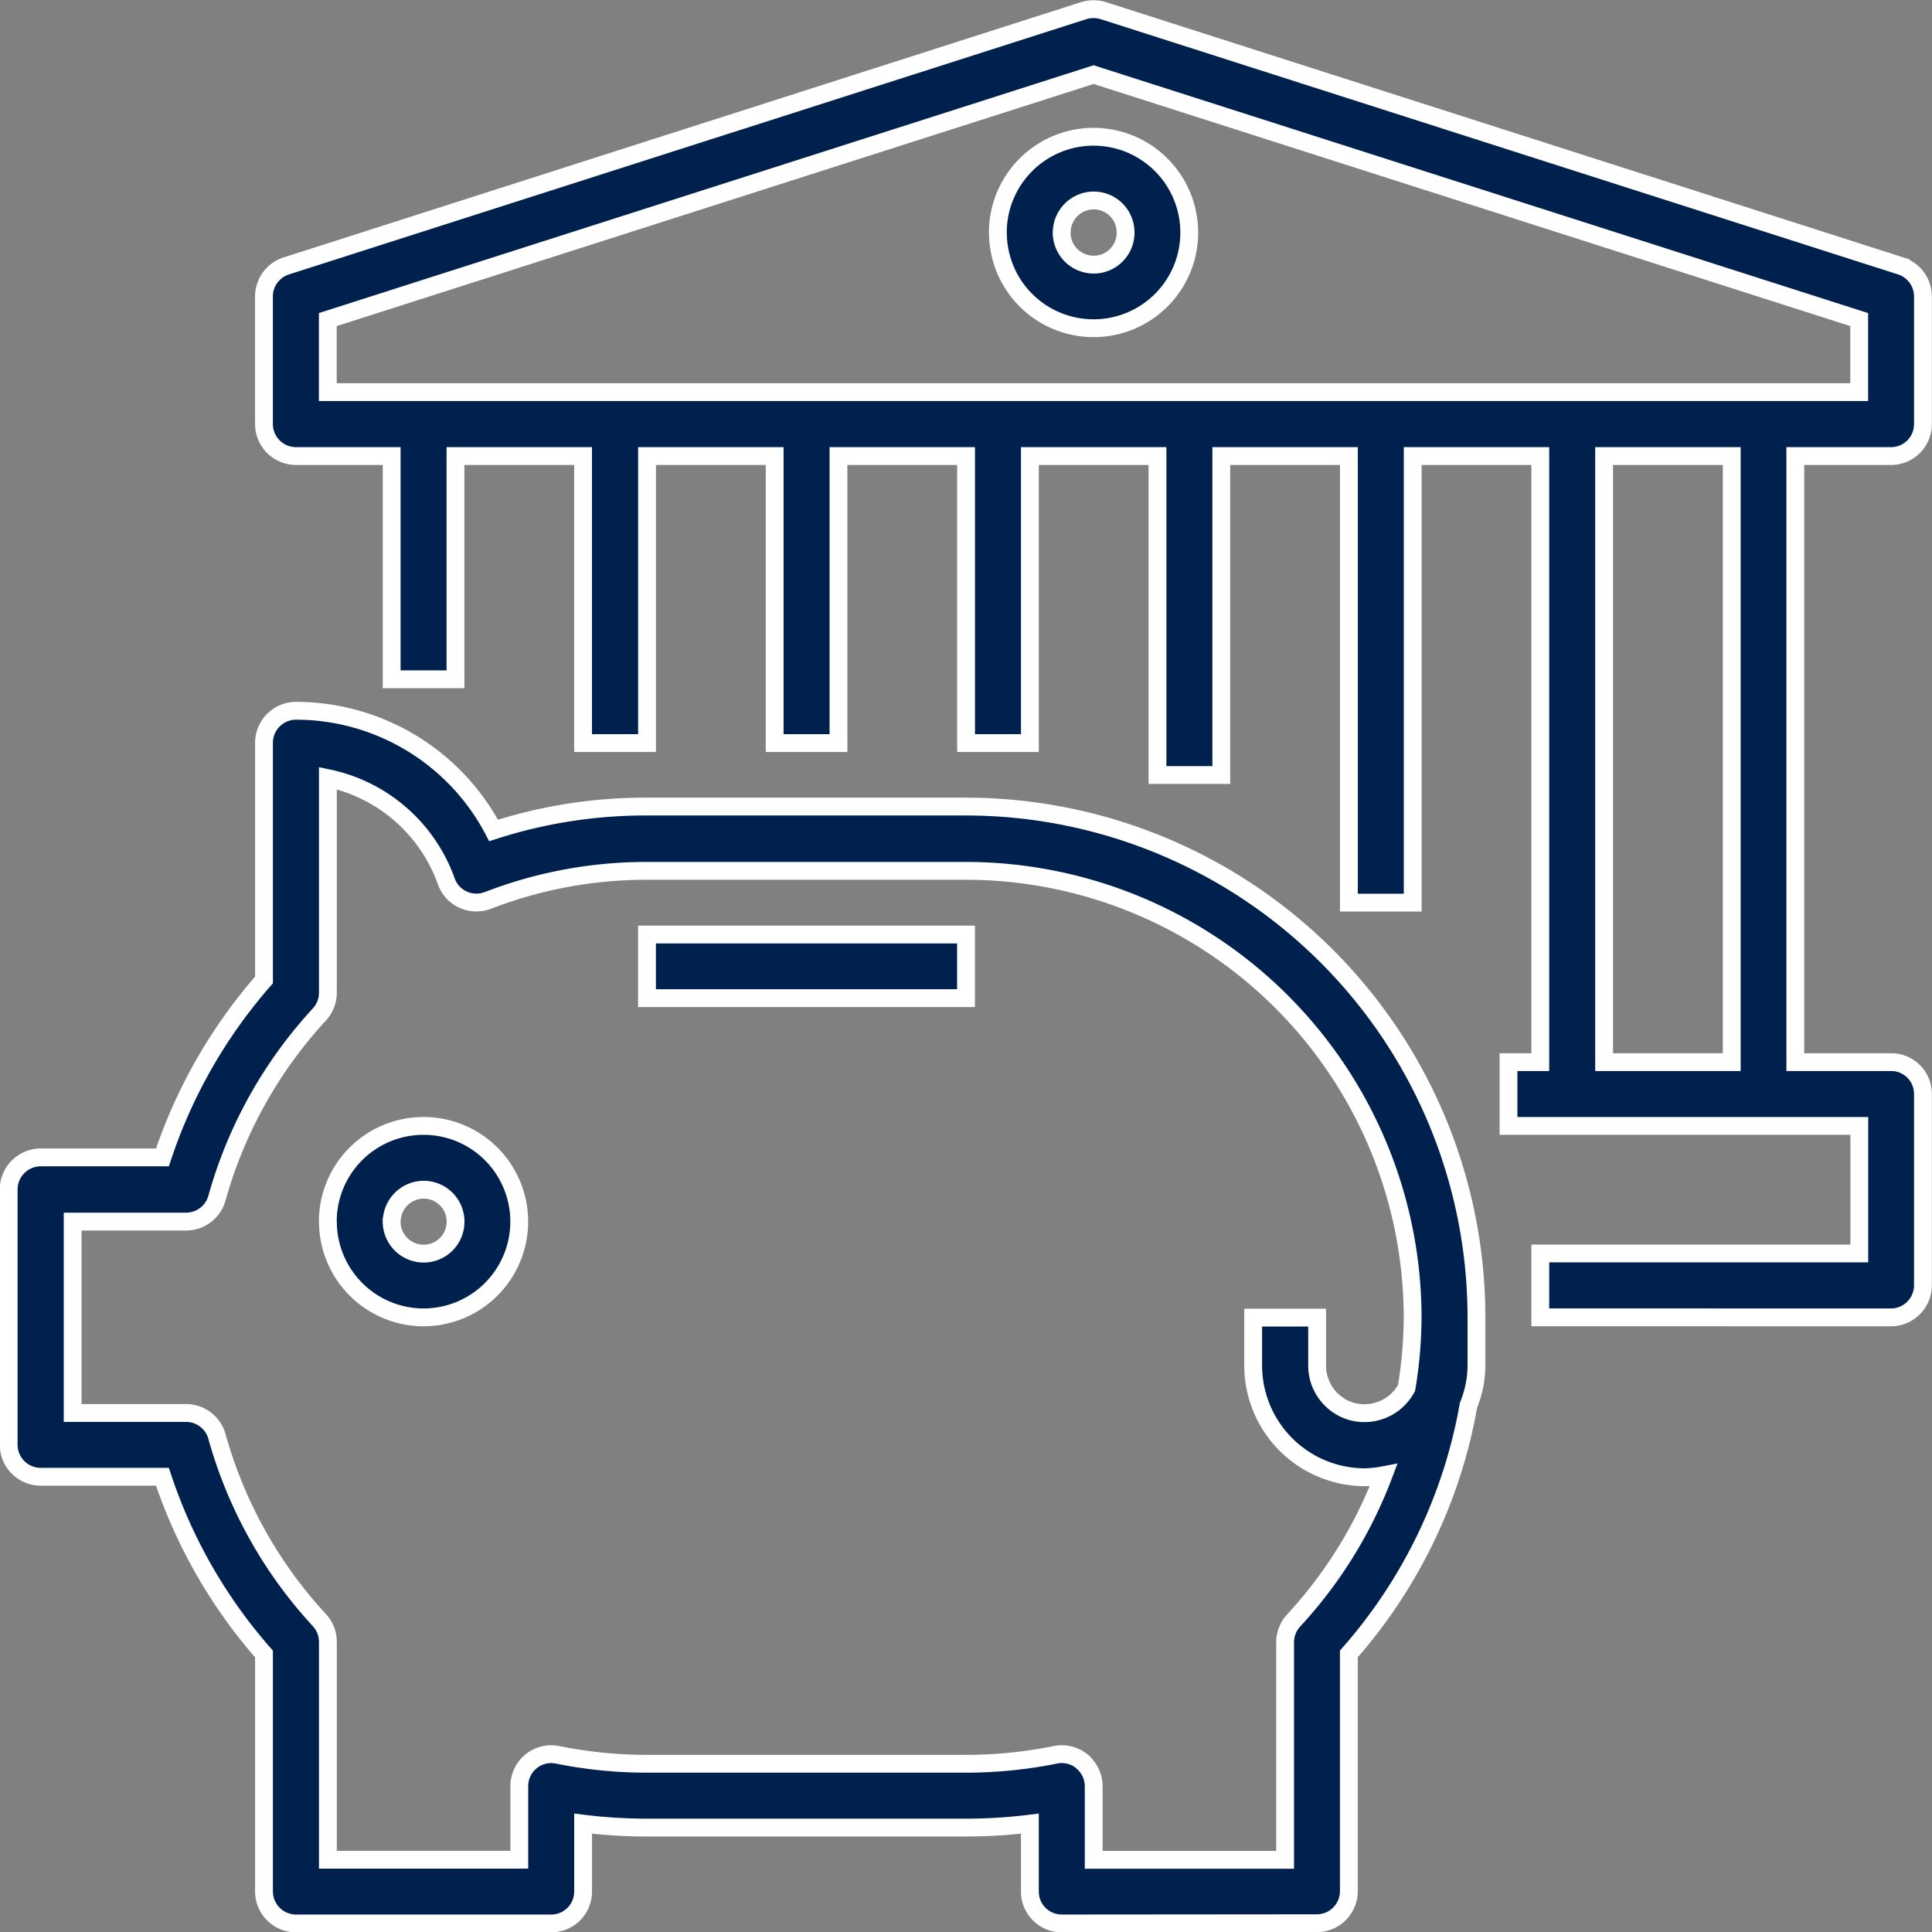 <svg xmlns="http://www.w3.org/2000/svg" width="54.192" height="54.197" viewBox="0 0 54.192 54.197">
  <rect x="0" y="0" width="54.192" height="54.197" fill="#808080" stroke="none"/>
  <path id="Union_11" data-name="Union 11" d="M-6045.469,18425.7a.894.894,0,0,1-.893-.9v-1.9a14.486,14.486,0,0,1-1.79.111h-8.948a14.5,14.5,0,0,1-1.794-.111v1.9a.894.894,0,0,1-.893.9h-7.158a.9.9,0,0,1-.9-.9v-6.658a14.379,14.379,0,0,1-2.849-4.971h-3.413a.9.9,0,0,1-.9-.9v-7.158a.9.9,0,0,1,.9-.9h3.413a14.44,14.44,0,0,1,2.849-4.977v-6.658a.9.9,0,0,1,.9-.893,6.266,6.266,0,0,1,5.54,3.357,13.835,13.835,0,0,1,4.305-.67h8.948a14.329,14.329,0,0,1,14.316,14.316v1.34a2.959,2.959,0,0,1-.222,1.133,14.293,14.293,0,0,1-3.357,6.979v6.654a.9.9,0,0,1-.893.9Zm.569-4.541a.9.9,0,0,1,.328.7v2.057h5.369v-6.1a.907.907,0,0,1,.236-.611,12.5,12.5,0,0,0,2.525-4.078,3.327,3.327,0,0,1-.522.057,3.136,3.136,0,0,1-3.135-3.137v-1.34h1.794v1.34a1.338,1.338,0,0,0,1,1.3,1.343,1.343,0,0,0,1.508-.666,12.28,12.28,0,0,0,.171-1.979,12.542,12.542,0,0,0-12.527-12.527h-8.948a12.332,12.332,0,0,0-4.471.832.9.9,0,0,1-.694-.027.885.885,0,0,1-.467-.514,4.5,4.5,0,0,0-3.32-2.891v6.021a.9.9,0,0,1-.236.605,12.573,12.573,0,0,0-2.876,5.156.9.9,0,0,1-.865.656h-3.182v5.369h3.182a.9.9,0,0,1,.865.656,12.536,12.536,0,0,0,2.876,5.156.9.9,0,0,1,.236.611v6.107h5.369v-2.057a.9.9,0,0,1,.328-.7.894.894,0,0,1,.749-.184,12.659,12.659,0,0,0,2.506.25h8.948a12.643,12.643,0,0,0,2.5-.25.833.833,0,0,1,.183-.02A.9.9,0,0,1-6044.9,18421.154Zm12.855-12.461v-1.791h8.948v-3.578h-9.84v-1.789h.892v-17h-3.579v12.527h-1.79v-12.527h-3.579v8.947h-1.79v-8.947h-3.579v8.051h-1.79v-8.051h-3.579v8.051h-1.79v-8.051h-3.58v8.051h-1.794v-8.051h-3.579v6.262h-1.79v-6.262h-2.682a.9.9,0,0,1-.9-.9v-3.58a.9.9,0,0,1,.624-.852l22.372-7.162a.929.929,0,0,1,.546,0l22.372,7.162a.9.9,0,0,1,.62.852v3.58a.894.894,0,0,1-.893.9h-2.687v17h2.687a.89.89,0,0,1,.893.893v5.367a.9.9,0,0,1-.893.9Zm1.79-7.158h3.58v-17h-3.58Zm-35.8-20.828v2.035h42.955v-2.035l-21.475-6.871Zm0,25.3a2.682,2.682,0,0,1,2.687-2.682,2.681,2.681,0,0,1,2.682,2.682,2.686,2.686,0,0,1-2.682,2.688A2.687,2.687,0,0,1-6066.052,18406.006Zm1.79,0a.9.9,0,0,0,.9.9.894.894,0,0,0,.893-.9.893.893,0,0,0-.893-.893A.9.9,0,0,0-6064.262,18406.006Zm7.163-6.266v-1.785h8.948v1.785Zm9.841-21.475a2.687,2.687,0,0,1,2.687-2.687,2.686,2.686,0,0,1,2.682,2.688,2.681,2.681,0,0,1-2.682,2.682A2.682,2.682,0,0,1-6047.259,18378.266Zm1.79,0a.9.9,0,0,0,.9.9.894.894,0,0,0,.893-.9.894.894,0,0,0-.893-.9A.9.9,0,0,0-6045.469,18378.266Z" transform="translate(6075.25 -18371.748)" fill="#00214e" stroke="#fff" stroke-width="0.5"/>
</svg>
